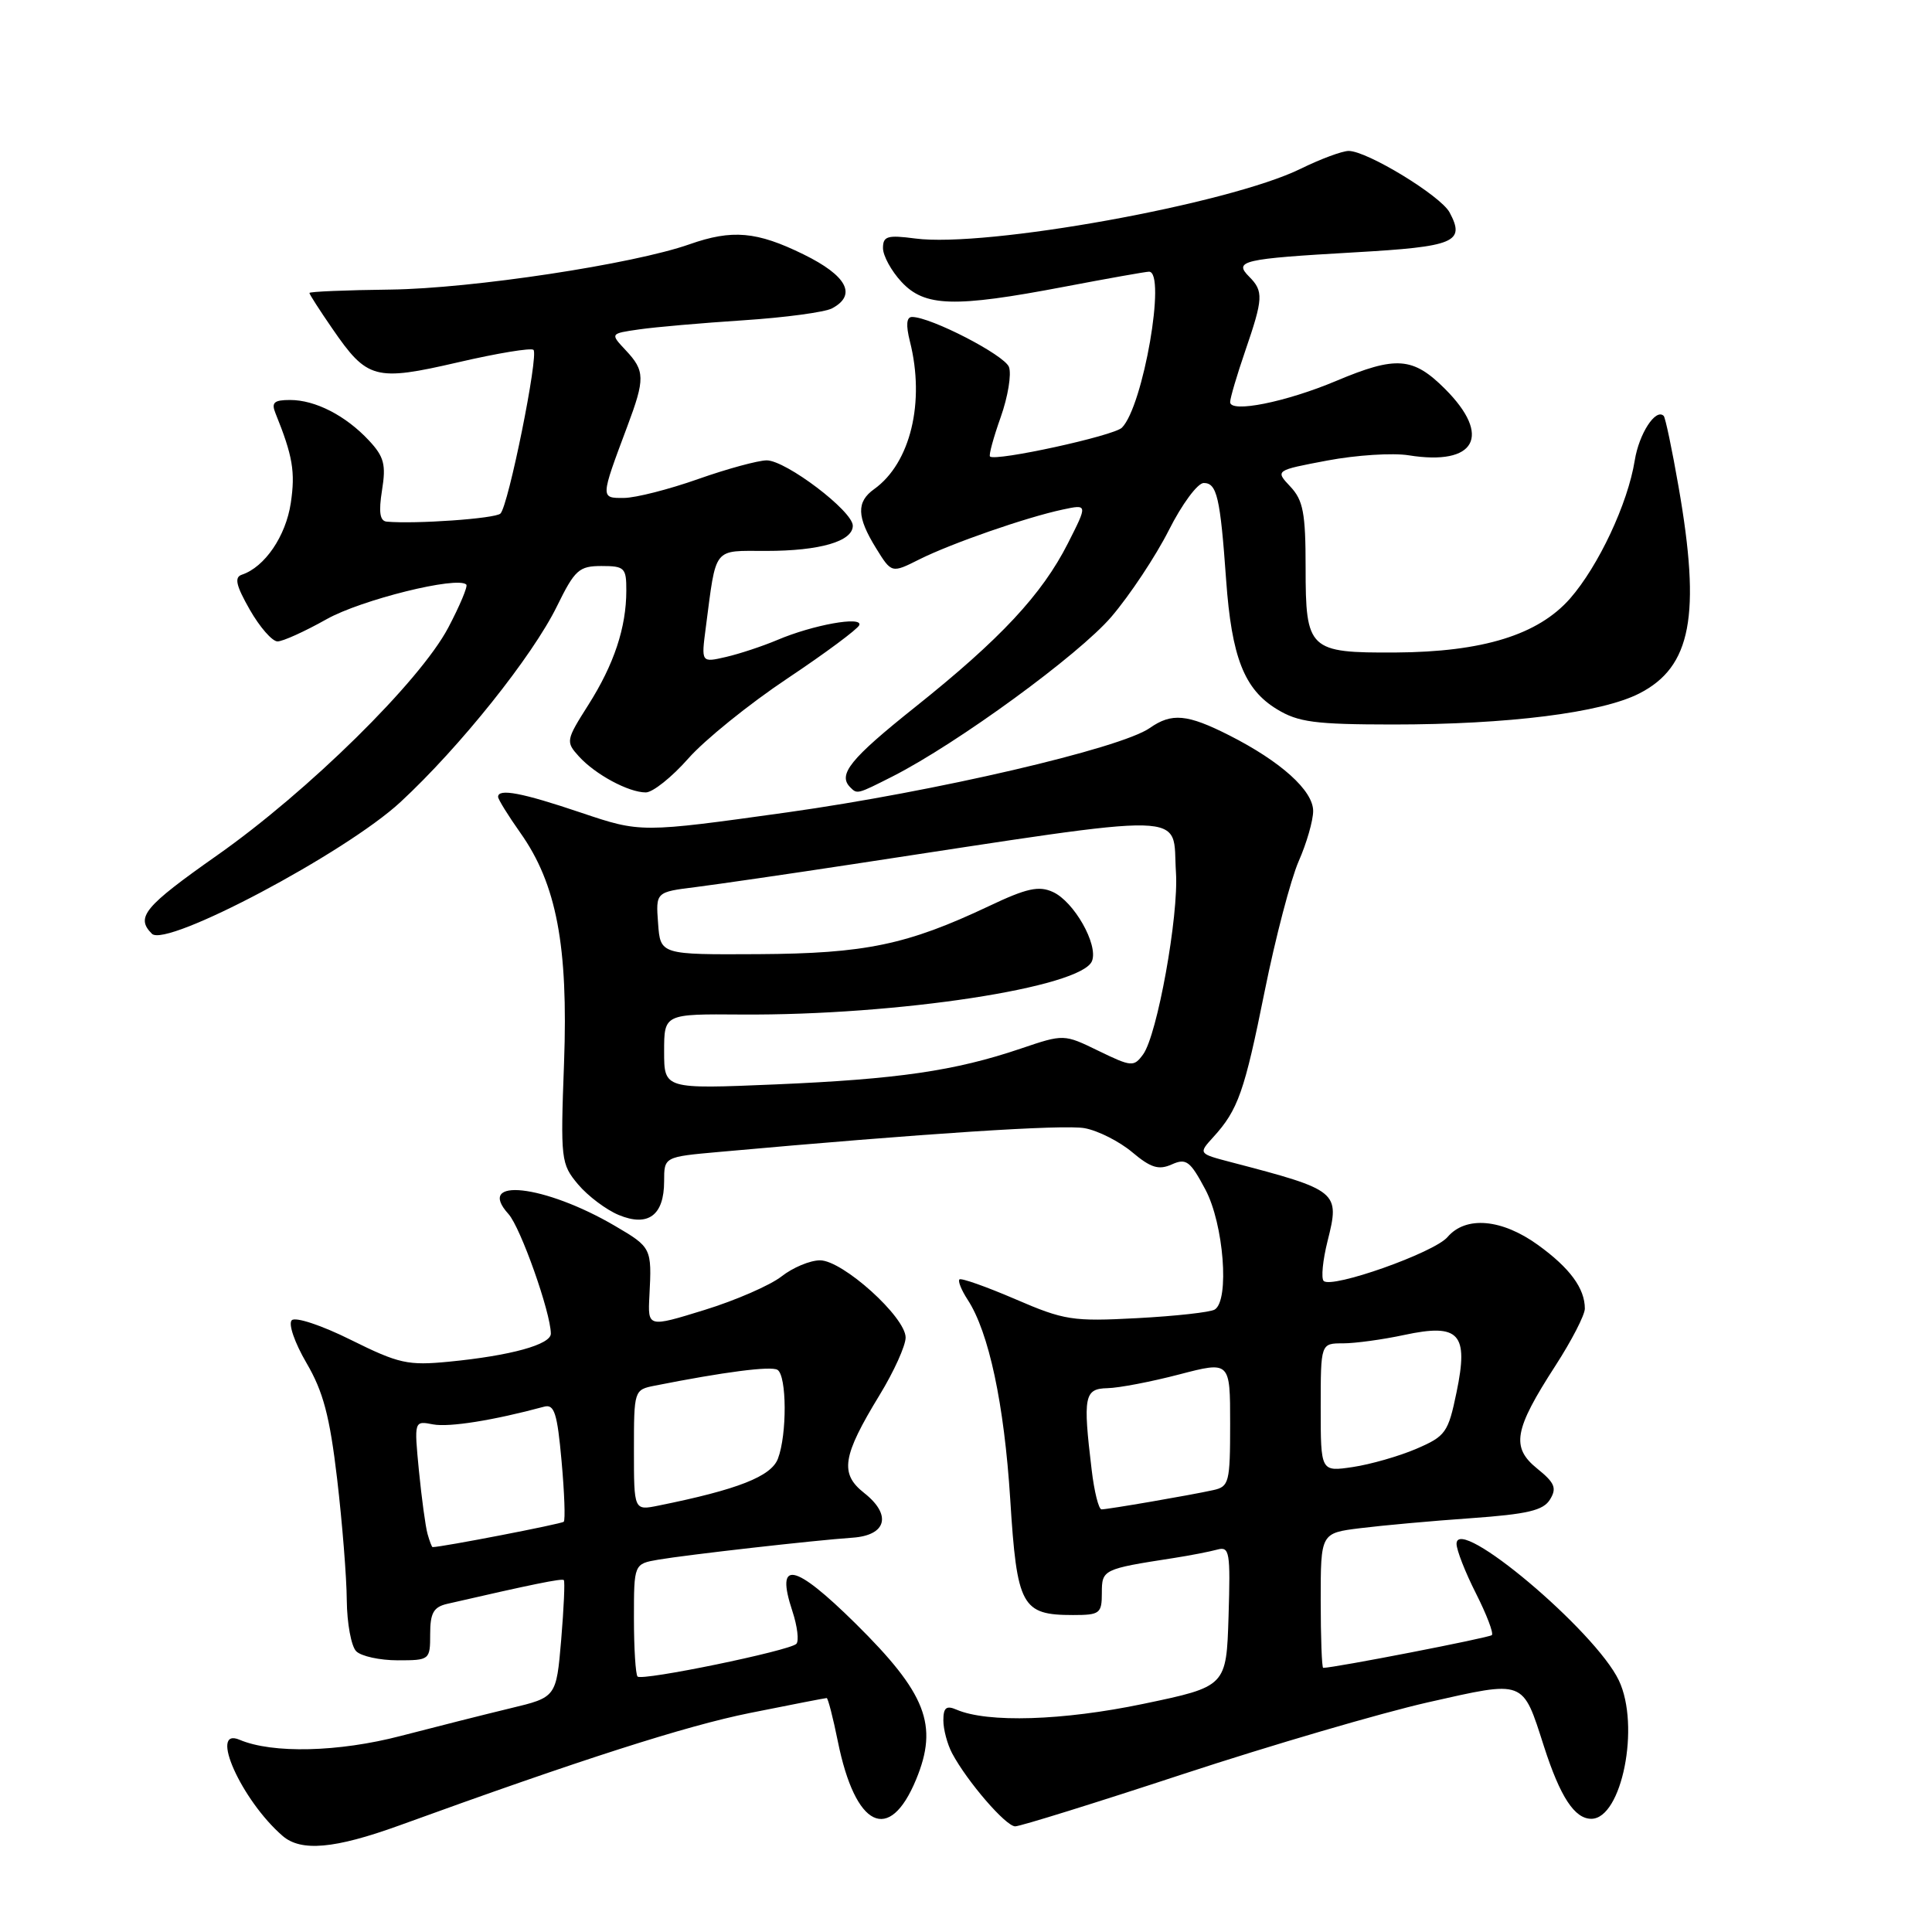 <?xml version="1.0" encoding="UTF-8" standalone="no"?>
<!DOCTYPE svg PUBLIC "-//W3C//DTD SVG 1.1//EN" "http://www.w3.org/Graphics/SVG/1.1/DTD/svg11.dtd" >
<svg xmlns="http://www.w3.org/2000/svg" xmlns:xlink="http://www.w3.org/1999/xlink" version="1.1" viewBox="0 0 256 256">
 <g >
 <path fill="currentColor"
d=" M 52.86 241.90 C 77.04 233.12 90.91 228.68 99.36 226.98 C 104.78 225.89 109.36 225.00 109.54 225.00 C 109.71 225.00 110.38 227.59 111.02 230.75 C 113.33 242.19 117.84 244.38 121.39 235.79 C 124.37 228.58 122.74 224.39 113.35 215.11 C 105.22 207.09 102.72 206.60 104.99 213.47 C 105.66 215.49 105.89 217.44 105.52 217.82 C 104.59 218.74 85.09 222.76 84.48 222.15 C 84.22 221.88 84.00 218.42 84.00 214.44 C 84.00 207.22 84.00 207.22 87.25 206.66 C 91.02 206.02 107.88 204.10 112.99 203.75 C 117.49 203.43 118.18 200.72 114.51 197.83 C 111.24 195.26 111.61 192.95 116.55 184.85 C 118.45 181.74 120.00 178.31 120.00 177.23 C 120.00 174.52 111.66 167.00 108.66 167.00 C 107.34 167.00 105.05 167.96 103.56 169.13 C 102.07 170.30 97.47 172.31 93.34 173.58 C 85.83 175.90 85.83 175.90 86.05 171.70 C 86.38 165.37 86.33 165.28 81.49 162.44 C 72.14 156.96 62.92 155.94 67.38 160.87 C 68.98 162.64 72.97 173.91 72.99 176.71 C 73.00 178.16 67.69 179.63 59.50 180.43 C 54.05 180.96 52.86 180.70 46.51 177.55 C 42.60 175.60 39.14 174.46 38.66 174.94 C 38.18 175.42 39.04 177.91 40.61 180.60 C 42.83 184.39 43.69 187.64 44.67 195.95 C 45.35 201.75 45.93 209.00 45.95 212.05 C 45.98 215.10 46.54 218.14 47.20 218.80 C 47.86 219.46 50.33 220.00 52.70 220.00 C 56.94 220.00 57.00 219.95 57.00 216.52 C 57.00 213.73 57.45 212.94 59.25 212.52 C 70.47 209.94 74.46 209.12 74.71 209.37 C 74.87 209.54 74.71 213.10 74.36 217.29 C 73.71 224.90 73.71 224.90 67.61 226.36 C 64.25 227.17 57.72 228.82 53.10 230.02 C 44.87 232.17 36.09 232.38 31.75 230.53 C 27.61 228.77 31.99 238.55 37.45 243.27 C 39.89 245.38 44.34 244.98 52.86 241.90 Z  M 156.81 235.06 C 168.41 231.25 182.99 226.98 189.20 225.57 C 202.15 222.65 201.71 222.48 204.58 231.40 C 206.74 238.11 208.64 241.00 210.86 241.00 C 214.90 241.00 217.36 228.67 214.51 222.67 C 211.39 216.10 193.00 200.62 193.00 204.57 C 193.00 205.39 194.16 208.35 195.57 211.13 C 196.98 213.92 197.93 216.40 197.68 216.66 C 197.32 217.01 176.80 221.00 175.33 221.00 C 175.15 221.00 175.00 216.98 175.00 212.07 C 175.00 203.14 175.00 203.14 180.25 202.49 C 183.14 202.13 189.73 201.53 194.89 201.17 C 202.44 200.63 204.51 200.14 205.39 198.68 C 206.31 197.18 206.01 196.47 203.69 194.60 C 200.20 191.78 200.60 189.47 206.11 180.95 C 208.25 177.64 210.00 174.24 210.00 173.40 C 210.00 170.72 208.02 168.02 203.80 164.97 C 199.00 161.50 194.23 161.08 191.80 163.92 C 190.03 165.99 176.46 170.79 175.39 169.73 C 175.04 169.37 175.27 166.99 175.91 164.44 C 177.56 157.89 177.34 157.71 163.14 154.00 C 158.78 152.86 158.78 152.86 160.76 150.68 C 164.05 147.07 164.89 144.69 167.58 131.32 C 169.00 124.27 171.03 116.53 172.08 114.12 C 173.14 111.72 174.00 108.72 174.00 107.46 C 174.00 104.76 169.73 100.91 162.89 97.44 C 157.32 94.62 155.26 94.43 152.36 96.46 C 148.48 99.18 123.87 104.90 104.33 107.64 C 84.91 110.35 84.91 110.35 76.98 107.68 C 69.17 105.04 66.00 104.44 66.00 105.59 C 66.00 105.91 67.32 108.05 68.94 110.34 C 73.75 117.13 75.30 125.34 74.74 140.82 C 74.26 153.70 74.33 154.23 76.60 156.94 C 77.90 158.48 80.32 160.30 81.98 160.99 C 85.88 162.61 88.00 161.04 88.00 156.52 C 88.00 153.29 88.00 153.29 95.25 152.64 C 122.53 150.18 140.96 148.98 143.72 149.49 C 145.49 149.81 148.33 151.25 150.02 152.67 C 152.48 154.74 153.53 155.07 155.27 154.29 C 157.18 153.44 157.70 153.83 159.72 157.62 C 162.15 162.19 162.94 172.30 160.96 173.52 C 160.39 173.88 155.78 174.39 150.71 174.66 C 142.11 175.12 141.03 174.95 134.52 172.14 C 130.68 170.49 127.35 169.31 127.13 169.53 C 126.91 169.76 127.40 170.96 128.22 172.22 C 131.03 176.52 133.06 186.02 133.86 198.65 C 134.75 212.86 135.37 214.00 142.19 214.00 C 145.73 214.00 146.00 213.80 146.00 211.08 C 146.00 207.97 146.14 207.90 155.50 206.45 C 157.70 206.11 160.30 205.60 161.29 205.33 C 162.93 204.88 163.05 205.62 162.79 214.15 C 162.50 223.47 162.50 223.47 151.50 225.77 C 140.82 228.00 130.87 228.31 126.75 226.54 C 125.39 225.95 125.00 226.27 125.00 227.96 C 125.00 229.15 125.52 231.11 126.16 232.32 C 128.16 236.07 133.28 242.00 134.52 242.00 C 135.18 242.00 145.21 238.88 156.81 235.06 Z  M 53.05 106.29 C 60.93 99.00 70.56 86.95 73.81 80.31 C 76.17 75.50 76.73 75.00 79.71 75.00 C 82.76 75.00 83.00 75.24 82.99 78.25 C 82.99 83.15 81.36 88.04 77.96 93.40 C 74.99 98.08 74.95 98.29 76.70 100.22 C 78.87 102.62 83.29 105.00 85.57 105.00 C 86.49 105.00 89.02 102.98 91.19 100.52 C 93.36 98.05 99.27 93.28 104.32 89.91 C 109.37 86.54 113.66 83.35 113.86 82.83 C 114.31 81.61 107.70 82.80 103.00 84.80 C 101.08 85.61 98.02 86.63 96.20 87.05 C 92.91 87.81 92.91 87.81 93.52 83.16 C 94.94 72.31 94.40 73.00 101.51 73.00 C 108.65 73.00 113.00 71.73 113.00 69.66 C 113.00 67.72 104.13 61.00 101.59 61.00 C 100.44 61.01 96.35 62.12 92.50 63.48 C 88.65 64.84 84.23 65.97 82.68 65.98 C 79.54 66.00 79.54 66.06 83.12 56.50 C 85.49 50.18 85.47 49.13 82.92 46.42 C 80.84 44.20 80.84 44.20 84.67 43.65 C 86.78 43.34 93.00 42.80 98.50 42.44 C 104.00 42.08 109.29 41.37 110.25 40.86 C 113.58 39.09 112.23 36.53 106.48 33.71 C 100.27 30.66 97.02 30.38 91.36 32.37 C 83.91 35.00 62.56 38.23 51.75 38.37 C 45.84 38.44 41.00 38.64 41.00 38.82 C 41.00 39.00 42.37 41.13 44.04 43.55 C 48.66 50.27 49.69 50.55 60.69 48.01 C 65.90 46.80 70.40 46.06 70.69 46.36 C 71.40 47.06 67.36 67.05 66.31 68.05 C 65.62 68.72 55.04 69.46 51.24 69.12 C 50.33 69.03 50.16 67.86 50.62 64.96 C 51.17 61.56 50.89 60.51 48.88 58.36 C 45.80 55.06 41.78 53.00 38.44 53.00 C 36.31 53.00 35.93 53.34 36.50 54.75 C 38.79 60.41 39.15 62.52 38.53 66.66 C 37.87 71.05 35.08 75.14 32.05 76.15 C 31.02 76.49 31.27 77.58 33.10 80.79 C 34.42 83.10 36.07 84.99 36.77 84.99 C 37.46 85.00 40.39 83.67 43.27 82.05 C 47.86 79.47 60.63 76.30 61.79 77.46 C 62.01 77.68 60.93 80.26 59.39 83.18 C 55.63 90.29 40.85 104.85 28.75 113.35 C 19.10 120.14 17.94 121.54 20.13 123.73 C 22.01 125.61 45.78 113.02 53.05 106.29 Z  M 118.29 102.87 C 126.85 98.52 142.95 86.77 147.27 81.72 C 149.72 78.85 153.14 73.69 154.88 70.25 C 156.61 66.81 158.69 64.00 159.50 64.00 C 161.25 64.00 161.69 65.89 162.47 76.86 C 163.20 87.09 164.87 91.34 169.19 93.97 C 172.02 95.70 174.23 95.99 184.53 96.00 C 199.86 96.00 212.19 94.45 217.21 91.89 C 224.11 88.37 225.40 81.57 222.42 64.51 C 221.56 59.56 220.67 55.33 220.45 55.11 C 219.39 54.06 217.18 57.46 216.61 61.02 C 215.70 66.71 211.81 75.00 208.04 79.31 C 203.80 84.13 196.47 86.39 184.90 86.46 C 173.41 86.52 173.00 86.12 173.00 75.19 C 173.00 67.98 172.68 66.29 170.98 64.48 C 168.96 62.33 168.96 62.33 175.89 61.02 C 179.70 60.30 184.54 59.99 186.66 60.33 C 195.53 61.75 197.71 57.77 191.47 51.53 C 187.23 47.30 185.00 47.13 177.06 50.47 C 170.39 53.28 163.00 54.76 163.00 53.28 C 163.00 52.75 163.90 49.70 165.00 46.50 C 167.39 39.55 167.44 38.59 165.53 36.67 C 163.42 34.56 164.61 34.29 179.45 33.44 C 192.79 32.68 194.19 32.10 192.08 28.15 C 190.90 25.94 181.15 20.00 178.71 20.00 C 177.86 20.00 174.99 21.06 172.33 22.37 C 162.80 27.04 130.64 32.85 121.25 31.60 C 117.59 31.12 117.00 31.29 117.00 32.87 C 117.00 33.88 118.10 35.90 119.45 37.35 C 122.52 40.66 126.41 40.78 141.00 38.00 C 146.77 36.90 151.83 36.00 152.25 36.00 C 154.57 36.00 151.48 53.84 148.66 56.67 C 147.59 57.75 131.91 61.17 131.18 60.49 C 131.00 60.32 131.64 57.97 132.60 55.27 C 133.56 52.56 134.05 49.57 133.69 48.62 C 133.07 47.03 123.33 42.00 120.85 42.00 C 120.11 42.00 120.02 43.06 120.57 45.25 C 122.60 53.28 120.64 61.37 115.83 64.81 C 113.46 66.50 113.52 68.49 116.07 72.62 C 118.14 75.97 118.14 75.97 121.82 74.12 C 126.06 72.00 135.97 68.55 140.81 67.52 C 144.13 66.81 144.13 66.81 141.50 72.00 C 138.06 78.78 132.58 84.66 121.25 93.70 C 112.64 100.57 110.97 102.64 112.67 104.33 C 113.59 105.25 113.57 105.26 118.29 102.87 Z  M 56.65 203.25 C 56.38 202.29 55.87 198.52 55.51 194.88 C 54.87 188.25 54.87 188.25 57.39 188.74 C 59.53 189.14 65.38 188.21 72.11 186.39 C 73.45 186.03 73.84 187.25 74.41 193.59 C 74.79 197.79 74.92 201.41 74.70 201.64 C 74.40 201.93 58.61 204.99 57.32 205.00 C 57.22 205.00 56.92 204.21 56.65 203.25 Z  M 84.00 192.16 C 84.00 184.23 84.02 184.15 86.75 183.61 C 95.92 181.79 102.16 180.98 103.02 181.51 C 104.26 182.28 104.30 190.08 103.08 193.28 C 102.19 195.64 97.75 197.38 87.25 199.50 C 84.00 200.16 84.00 200.16 84.00 192.16 Z  M 144.65 194.75 C 143.48 185.01 143.67 184.01 146.75 183.94 C 148.26 183.91 152.54 183.09 156.25 182.12 C 163.00 180.36 163.00 180.36 163.00 188.66 C 163.00 196.46 162.86 196.99 160.75 197.45 C 157.68 198.13 146.79 200.00 145.96 200.00 C 145.58 200.00 144.99 197.64 144.65 194.75 Z  M 175.00 186.51 C 175.00 178.00 175.00 178.00 177.95 178.00 C 179.57 178.00 183.22 177.50 186.06 176.89 C 193.38 175.32 194.62 176.69 193.00 184.48 C 191.89 189.84 191.56 190.30 187.66 191.98 C 185.37 192.96 181.59 194.04 179.25 194.39 C 175.00 195.02 175.00 195.02 175.00 186.51 Z  M 88.00 139.33 C 88.00 134.35 88.00 134.35 98.25 134.43 C 118.90 134.57 143.36 130.84 144.70 127.33 C 145.54 125.15 142.31 119.46 139.51 118.19 C 137.65 117.34 136.04 117.69 131.03 120.07 C 120.19 125.19 114.65 126.35 100.50 126.43 C 87.50 126.50 87.50 126.50 87.20 122.35 C 86.89 118.20 86.89 118.20 92.20 117.54 C 95.11 117.17 104.47 115.81 113.00 114.51 C 158.94 107.53 155.29 107.44 155.82 115.60 C 156.20 121.34 153.34 137.15 151.47 139.71 C 150.24 141.39 149.94 141.37 145.57 139.25 C 140.97 137.01 140.97 137.01 135.24 138.95 C 126.53 141.90 118.93 143.00 102.75 143.69 C 88.00 144.31 88.00 144.31 88.00 139.33 Z "/>
</g>
</svg>